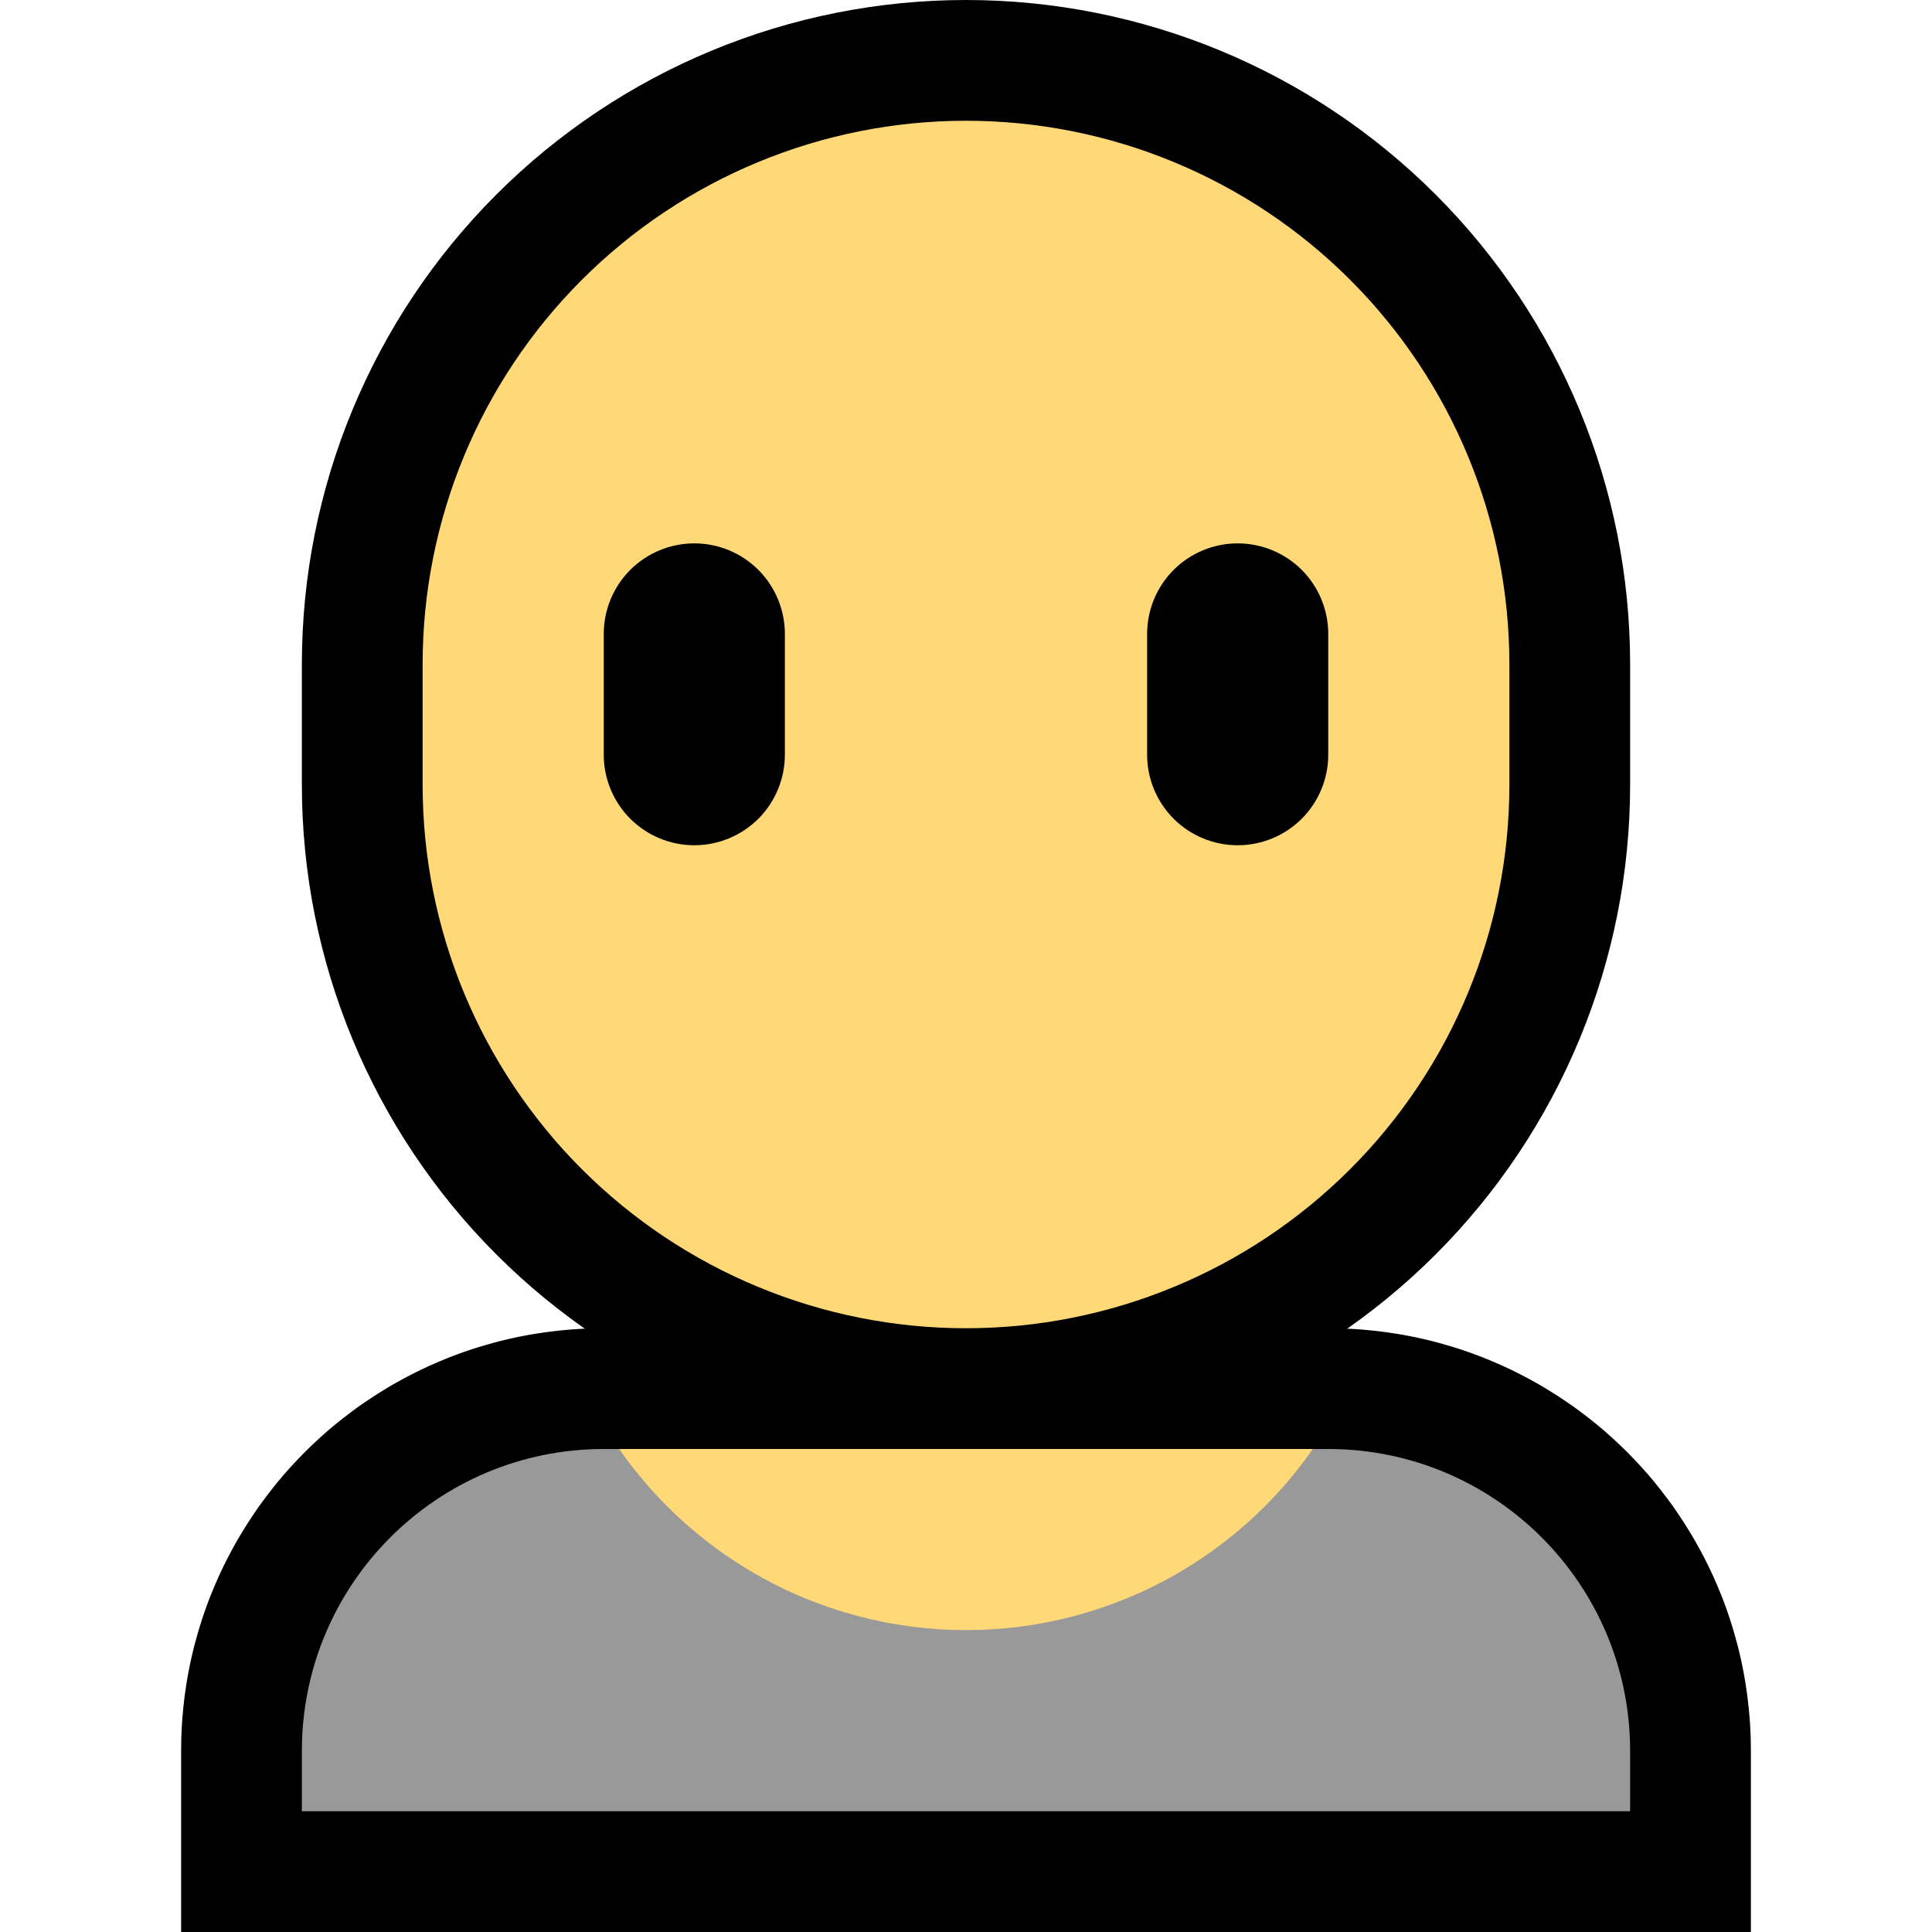 <?xml version="1.0" encoding="UTF-8" standalone="no"?><!DOCTYPE svg PUBLIC "-//W3C//DTD SVG 1.1//EN" "http://www.w3.org/Graphics/SVG/1.1/DTD/svg11.dtd"><svg width="100%" height="100%" viewBox="0 0 32 32" version="1.1" xmlns="http://www.w3.org/2000/svg" xmlns:xlink="http://www.w3.org/1999/xlink" xml:space="preserve" xmlns:serif="http://www.serif.com/" style="fill-rule:evenodd;clip-rule:evenodd;stroke-linecap:round;stroke-linejoin:round;stroke-miterlimit:1.5;">
<rect id="adult" x="0" y="0" width="32" height="32" style="fill:none;"/><clipPath id="_clip1"><rect x="0" y="0" width="32" height="32"/></clipPath><g clip-path="url(#_clip1)"><g id="outline"><path d="M22.09,22.001l0.09,0.001l0.089,0.003l0.09,0.004l0.089,0.005l0.088,0.006l0.089,0.008l0.088,0.008l0.088,0.01l0.088,0.01l0.087,0.012l0.088,0.013l0.086,0.013l0.087,0.015l0.086,0.016l0.086,0.017l0.085,0.018l0.085,0.019l0.085,0.02l0.084,0.021l0.084,0.023l0.083,0.023l0.083,0.024l0.083,0.025l0.082,0.026l0.082,0.027l0.081,0.028l0.081,0.029l0.08,0.03l0.086,0.033l0.152,0.063l0.157,0.068l0.154,0.072l0.152,0.076l0.15,0.079l0.148,0.082l0.145,0.087l0.143,0.089l0.141,0.093l0.139,0.095l0.135,0.1l0.134,0.102l0.131,0.105l0.128,0.108l0.125,0.112l0.123,0.114l0.12,0.117l0.117,0.12l0.114,0.123l0.112,0.125l0.108,0.128l0.105,0.131l0.102,0.134l0.1,0.135l0.095,0.139l0.093,0.141l0.089,0.143l0.086,0.145l0.083,0.148l0.079,0.15l0.076,0.152l0.072,0.154l0.068,0.157l0.063,0.152l0.033,0.086l0.03,0.08l0.029,0.081l0.028,0.081l0.027,0.082l0.026,0.082l0.025,0.083l0.024,0.083l0.023,0.083l0.023,0.084l0.021,0.084l0.02,0.085l0.019,0.085l0.018,0.085l0.017,0.086l0.016,0.086l0.015,0.087l0.013,0.086l0.013,0.088l0.012,0.087l0.01,0.088l0.01,0.088l0.008,0.088l0.008,0.089l0.006,0.088l0.005,0.089l0.004,0.09l0.003,0.089l0.001,0.09l0.001,0.084l0,3.006l-26,0l0,-3.006l0.001,-0.084l0.001,-0.09l0.003,-0.089l0.004,-0.09l0.005,-0.089l0.006,-0.088l0.008,-0.089l0.008,-0.088l0.01,-0.088l0.01,-0.088l0.012,-0.087l0.013,-0.088l0.013,-0.086l0.015,-0.087l0.016,-0.086l0.017,-0.086l0.018,-0.085l0.019,-0.085l0.02,-0.085l0.021,-0.084l0.023,-0.084l0.023,-0.083l0.024,-0.083l0.025,-0.083l0.026,-0.082l0.027,-0.082l0.028,-0.081l0.029,-0.081l0.03,-0.08l0.033,-0.086l0.063,-0.152l0.068,-0.157l0.072,-0.154l0.076,-0.152l0.079,-0.15l0.082,-0.148l0.087,-0.145l0.089,-0.143l0.093,-0.141l0.095,-0.139l0.1,-0.135l0.102,-0.134l0.105,-0.131l0.108,-0.128l0.112,-0.125l0.114,-0.123l0.117,-0.12l0.12,-0.117l0.123,-0.114l0.125,-0.112l0.128,-0.108l0.131,-0.105l0.134,-0.102l0.135,-0.1l0.139,-0.095l0.141,-0.093l0.143,-0.089l0.145,-0.087l0.148,-0.082l0.15,-0.079l0.152,-0.076l0.154,-0.072l0.157,-0.068l0.152,-0.063l0.086,-0.033l0.08,-0.03l0.081,-0.029l0.081,-0.028l0.082,-0.027l0.082,-0.026l0.083,-0.025l0.083,-0.024l0.083,-0.023l0.084,-0.023l0.084,-0.021l0.085,-0.02l0.085,-0.019l0.085,-0.018l0.086,-0.017l0.086,-0.016l0.087,-0.015l0.086,-0.013l0.088,-0.013l0.087,-0.012l0.088,-0.01l0.088,-0.01l0.088,-0.008l0.089,-0.008l0.088,-0.006l0.089,-0.005l0.09,-0.004l0.089,-0.003l0.09,-0.001l0.084,-0.001l12.012,0l0.084,0.001Zm-12.084,3.999l-0.045,0l-0.039,0.001l-0.039,0.001l-0.039,0.002l-0.039,0.002l-0.038,0.003l-0.038,0.003l-0.038,0.004l-0.038,0.004l-0.038,0.004l-0.037,0.005l-0.037,0.006l-0.037,0.006l-0.037,0.006l-0.037,0.007l-0.037,0.007l-0.036,0.008l-0.036,0.008l-0.036,0.008l-0.036,0.009l-0.036,0.01l-0.035,0.01l-0.036,0.01l-0.035,0.011l-0.035,0.011l-0.034,0.011l-0.035,0.012l-0.035,0.013l-0.034,0.012l-0.028,0.011l-0.073,0.03l-0.067,0.029l-0.065,0.031l-0.065,0.032l-0.065,0.034l-0.063,0.035l-0.062,0.037l-0.061,0.039l-0.061,0.039l-0.059,0.042l-0.059,0.042l-0.057,0.044l-0.056,0.045l-0.056,0.047l-0.054,0.048l-0.053,0.049l-0.051,0.051l-0.051,0.051l-0.049,0.053l-0.048,0.054l-0.047,0.056l-0.045,0.056l-0.044,0.057l-0.043,0.059l-0.041,0.059l-0.039,0.061l-0.039,0.061l-0.037,0.062l-0.035,0.063l-0.034,0.065l-0.032,0.065l-0.031,0.065l-0.029,0.067l-0.03,0.073l-0.011,0.028l-0.012,0.034l-0.012,0.032l17.66,0l-0.012,-0.032l-0.012,-0.034l-0.011,-0.028l-0.03,-0.073l-0.029,-0.067l-0.031,-0.066l-0.032,-0.064l-0.034,-0.065l-0.035,-0.063l-0.037,-0.062l-0.039,-0.061l-0.039,-0.061l-0.041,-0.059l-0.043,-0.059l-0.044,-0.057l-0.045,-0.056l-0.047,-0.056l-0.048,-0.054l-0.049,-0.053l-0.051,-0.051l-0.052,-0.051l-0.052,-0.049l-0.054,-0.048l-0.056,-0.047l-0.056,-0.045l-0.057,-0.044l-0.059,-0.042l-0.059,-0.042l-0.061,-0.039l-0.061,-0.039l-0.062,-0.037l-0.063,-0.035l-0.065,-0.034l-0.065,-0.032l-0.065,-0.031l-0.067,-0.029l-0.073,-0.03l-0.028,-0.011l-0.034,-0.012l-0.035,-0.013l-0.035,-0.012l-0.034,-0.011l-0.035,-0.011l-0.035,-0.011l-0.036,-0.01l-0.035,-0.01l-0.036,-0.01l-0.036,-0.009l-0.036,-0.008l-0.036,-0.008l-0.036,-0.008l-0.037,-0.007l-0.037,-0.007l-0.037,-0.006l-0.037,-0.006l-0.037,-0.006l-0.037,-0.005l-0.038,-0.004l-0.038,-0.004l-0.038,-0.004l-0.038,-0.003l-0.038,-0.003l-0.039,-0.002l-0.039,-0.002l-0.039,-0.001l-0.039,-0.001l-0.045,0l-11.988,0Z"/><path d="M25,11c0,-2.387 -0.948,-4.676 -2.636,-6.364c-1.688,-1.688 -3.977,-2.636 -6.364,-2.636c0,0 0,0 0,0c-2.387,0 -4.676,0.948 -6.364,2.636c-1.688,1.688 -2.636,3.977 -2.636,6.364c0,0.665 0,1.335 0,2c0,2.387 0.948,4.676 2.636,6.364c1.688,1.688 3.977,2.636 6.364,2.636c0,0 0,0 0,0c2.387,0 4.676,-0.948 6.364,-2.636c1.688,-1.688 2.636,-3.977 2.636,-6.364c0,-0.665 0,-1.335 0,-2Z" style="fill:none;stroke:#000;stroke-width:4px;"/></g><g id="emoji"><path d="M27,29c0,-2.761 -2.239,-5 -5,-5c-3.59,0 -8.41,0 -12,0c-2.761,0 -5,2.239 -5,5c0,0.597 0,1 0,1l22,0c0,0 0,-0.403 0,-1Z" style="fill:#999999;"/><clipPath id="_clip2"><path d="M27,29c0,-2.761 -2.239,-5 -5,-5c-3.59,0 -8.41,0 -12,0c-2.761,0 -5,2.239 -5,5c0,0.597 0,1 0,1l22,0c0,0 0,-0.403 0,-1Z"/></clipPath><g clip-path="url(#_clip2)"><circle cx="16" cy="20" r="7" style="fill:#FFD877;"/></g><path d="M25,11c0,-2.387 -0.948,-4.676 -2.636,-6.364c-1.688,-1.688 -3.977,-2.636 -6.364,-2.636c0,0 0,0 0,0c-2.387,0 -4.676,0.948 -6.364,2.636c-1.688,1.688 -2.636,3.977 -2.636,6.364c0,0.665 0,1.335 0,2c0,2.387 0.948,4.676 2.636,6.364c1.688,1.688 3.977,2.636 6.364,2.636c0,0 0,0 0,0c2.387,0 4.676,-0.948 6.364,-2.636c1.688,-1.688 2.636,-3.977 2.636,-6.364c0,-0.665 0,-1.335 0,-2Z" style="fill:#FFD877;"/><path d="M22,10.5c0,-0.398 -0.158,-0.779 -0.439,-1.061c-0.282,-0.281 -0.663,-0.439 -1.061,-0.439c-0.398,0 -0.779,0.158 -1.061,0.439c-0.281,0.282 -0.439,0.663 -0.439,1.061c0,0.633 0,1.367 0,2c0,0.398 0.158,0.779 0.439,1.061c0.282,0.281 0.663,0.439 1.061,0.439c0.398,0 0.779,-0.158 1.061,-0.439c0.281,-0.282 0.439,-0.663 0.439,-1.061c0,-0.633 0,-1.367 0,-2Z"/><path d="M13,10.5c0,-0.398 -0.158,-0.779 -0.439,-1.061c-0.282,-0.281 -0.663,-0.439 -1.061,-0.439c-0.398,0 -0.779,0.158 -1.061,0.439c-0.281,0.282 -0.439,0.663 -0.439,1.061c0,0.633 0,1.367 0,2c0,0.398 0.158,0.779 0.439,1.061c0.282,0.281 0.663,0.439 1.061,0.439c0.398,0 0.779,-0.158 1.061,-0.439c0.281,-0.282 0.439,-0.663 0.439,-1.061c0,-0.633 0,-1.367 0,-2Z"/></g></g></svg>